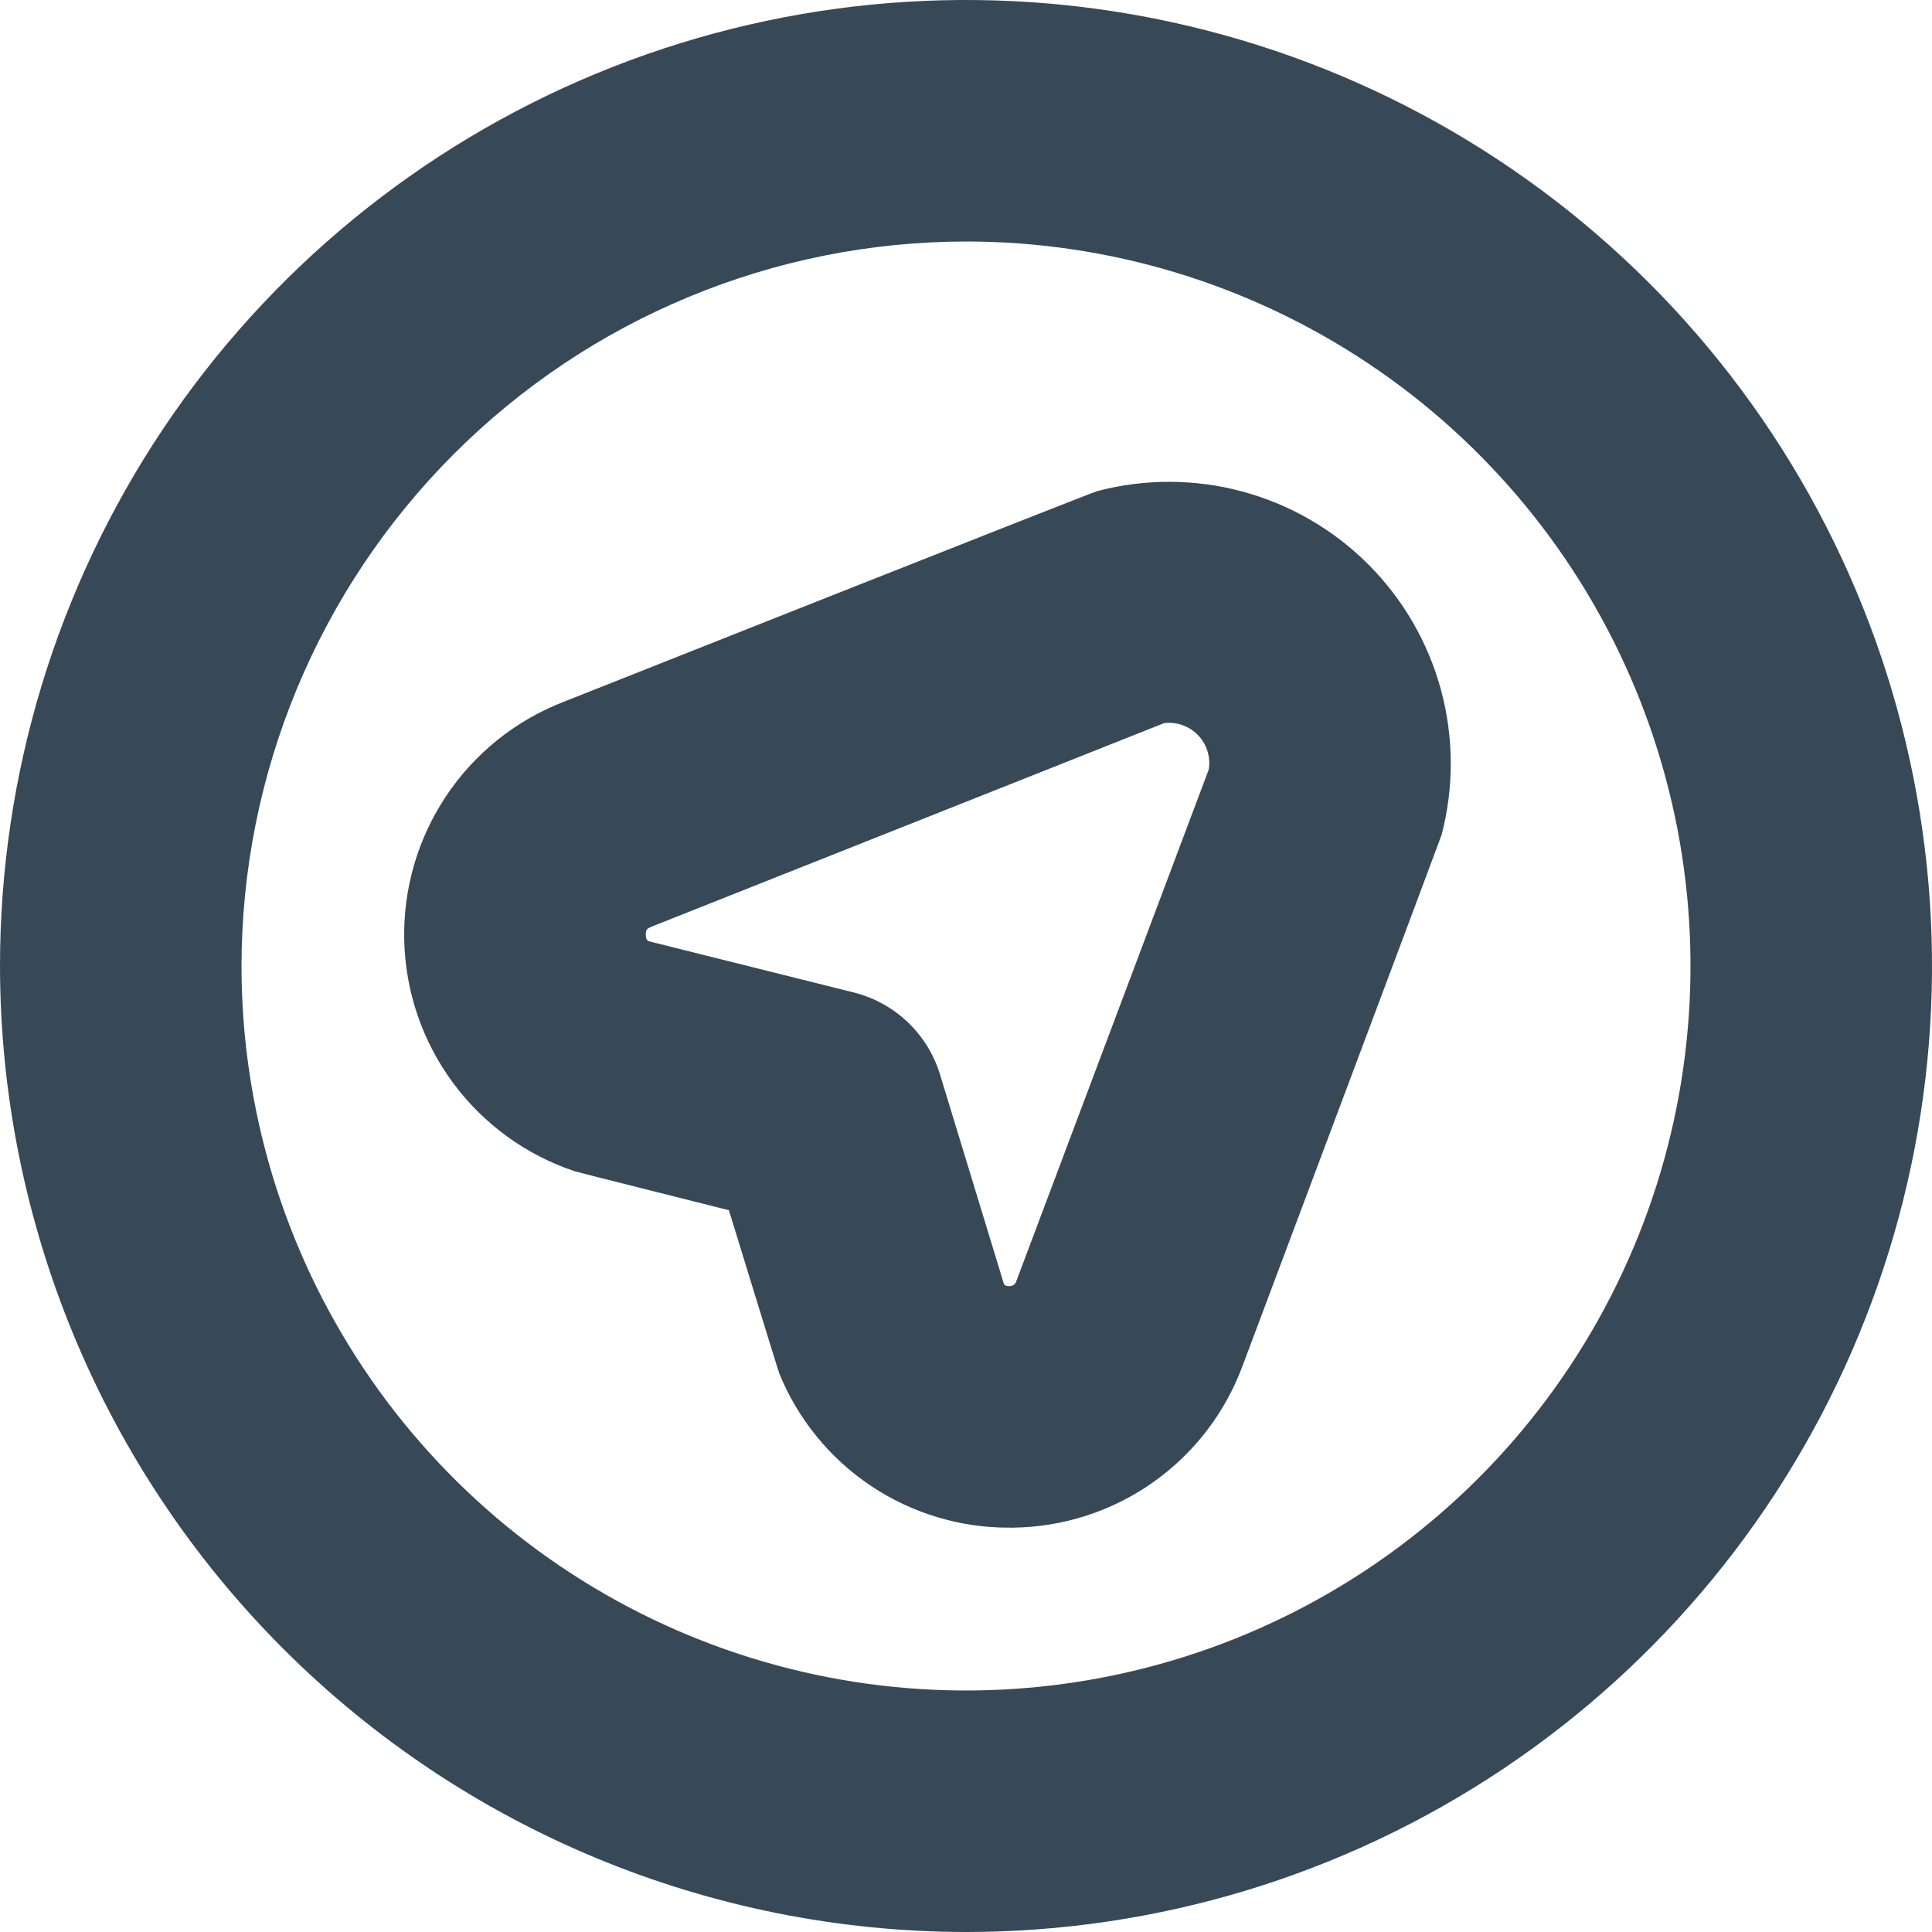 <svg width="48" height="48" viewBox="0 0 48 48" fill="none" xmlns="http://www.w3.org/2000/svg" xmlns:xlink="http://www.w3.org/1999/xlink">
<path d="M14.27,29.098C14.344,29.122 18.11,30.068 18.11,30.068C18.11,30.068 19.326,34.036 19.362,34.124C19.824,35.259 20.615,36.23 21.633,36.913C22.652,37.595 23.85,37.958 25.076,37.954L25.176,37.954C26.419,37.938 27.628,37.546 28.644,36.83C29.66,36.114 30.435,35.107 30.868,33.942C30.868,33.942 35.79,20.834 35.816,20.742C36.125,19.56 36.12,18.317 35.8,17.137C35.479,15.957 34.856,14.882 33.991,14.018C33.127,13.155 32.051,12.532 30.871,12.213C29.691,11.894 28.448,11.89 27.266,12.2C27.15,12.22 14,17.438 14,17.438C12.811,17.899 11.793,18.715 11.085,19.776C10.377,20.836 10.013,22.089 10.043,23.364C10.073,24.639 10.496,25.874 11.253,26.9C12.01,27.926 13.065,28.693 14.274,29.098L14.27,29.098ZM16.19,23.022L28.922,17.966C29.076,17.947 29.232,17.964 29.378,18.016C29.524,18.068 29.656,18.152 29.764,18.264C29.872,18.376 29.952,18.511 29.998,18.658C30.045,18.806 30.056,18.963 30.032,19.116L25.25,31.83C25.24,31.866 25.218,31.898 25.187,31.921C25.157,31.943 25.12,31.955 25.082,31.954C24.992,31.954 24.968,31.936 24.944,31.906L23.354,26.694C23.203,26.199 22.926,25.751 22.551,25.394C22.176,25.037 21.714,24.784 21.212,24.658L16.114,23.384C16.074,23.36 16.046,23.322 16.044,23.224C16.042,23.08 16.094,23.06 16.2,23.022L16.19,23.022ZM24,48C28.747,48 33.387,46.592 37.334,43.955C41.28,41.318 44.357,37.57 46.173,33.184C47.99,28.799 48.465,23.973 47.539,19.318C46.613,14.662 44.327,10.386 40.971,7.029C37.614,3.673 33.338,1.387 28.682,0.461C24.027,-0.465 19.201,0.01 14.816,1.827C10.43,3.643 6.682,6.72 4.045,10.666C1.408,14.613 0,19.253 0,24C0.007,30.363 2.538,36.464 7.037,40.963C11.536,45.462 17.637,47.993 24,48L24,48ZM24,6C27.56,6 31.04,7.056 34,9.034C36.96,11.011 39.267,13.823 40.63,17.112C41.992,20.401 42.349,24.02 41.654,27.512C40.96,31.003 39.245,34.211 36.728,36.728C34.211,39.245 31.003,40.96 27.512,41.654C24.02,42.349 20.401,41.992 17.112,40.63C13.823,39.267 11.011,36.96 9.034,34C7.056,31.04 6,27.56 6,24C6.005,19.228 7.903,14.652 11.278,11.278C14.652,7.903 19.228,6.005 24,6Z" fill="#374957"/>
</svg>
